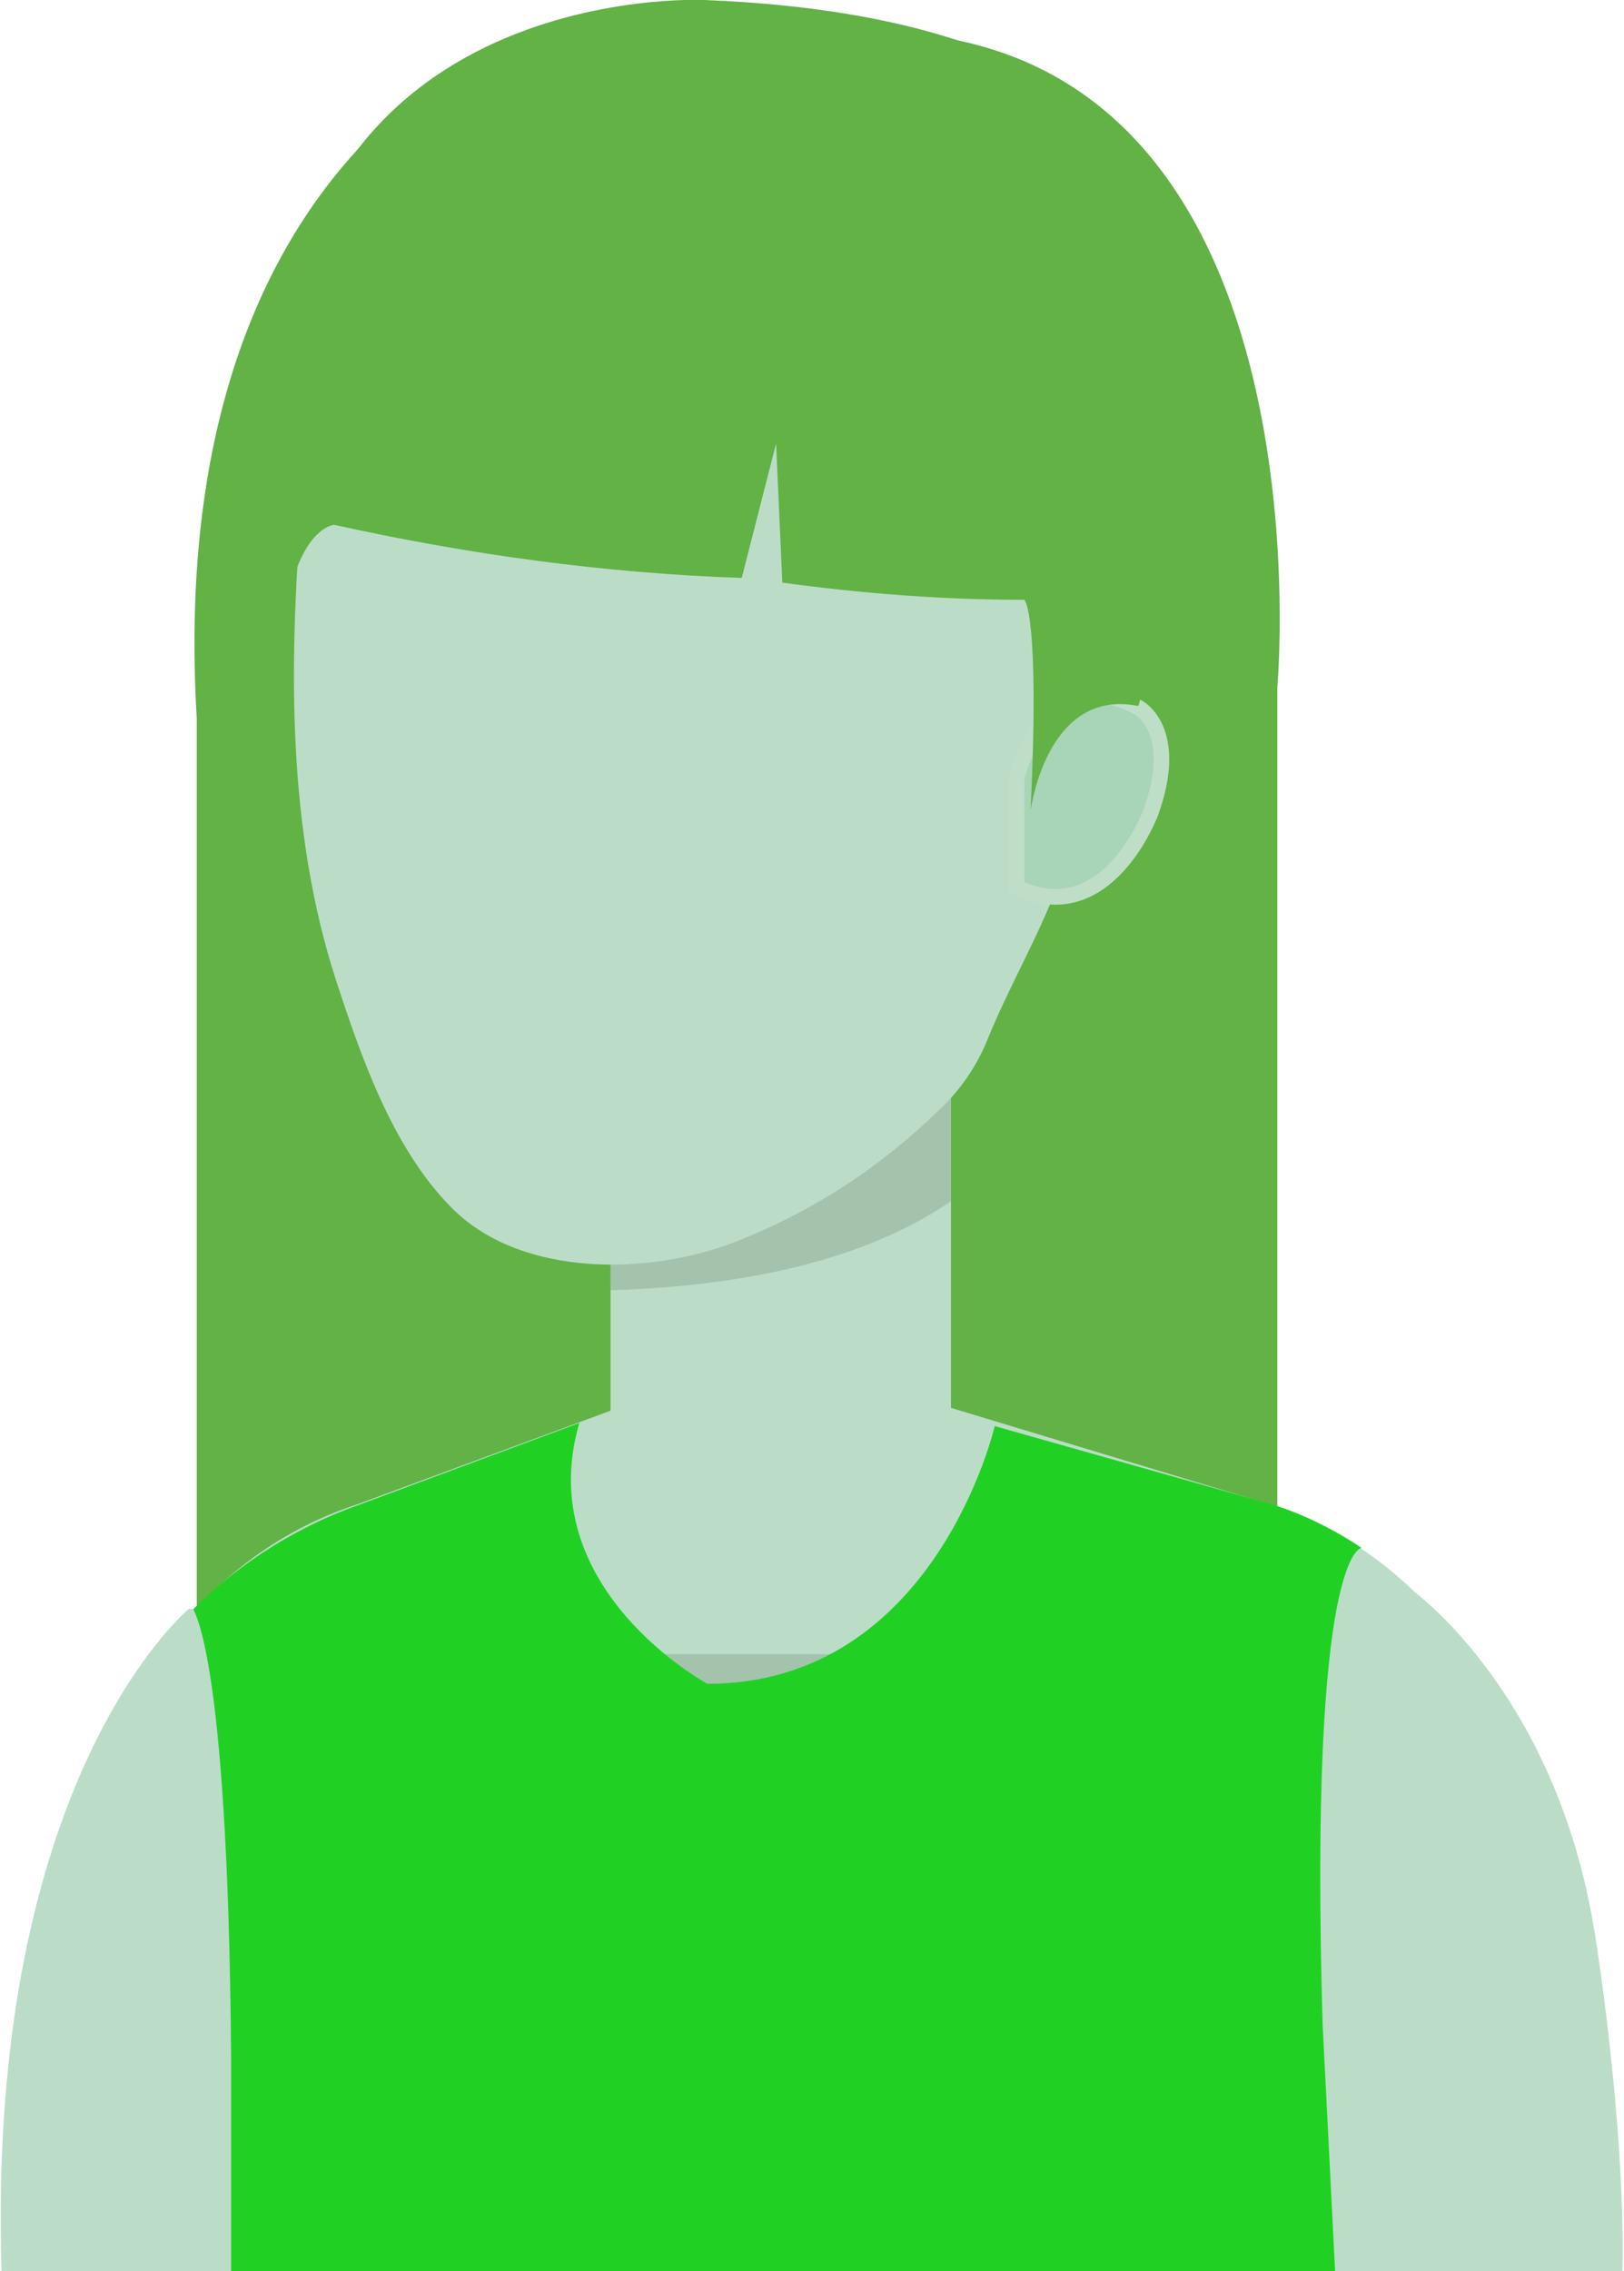 <?xml version="1.0" encoding="utf-8"?>
<!-- Generator: Adobe Illustrator 25.0.0, SVG Export Plug-In . SVG Version: 6.00 Build 0)  -->
<svg version="1.1" id="Camada_1" xmlns="http://www.w3.org/2000/svg" xmlns:xlink="http://www.w3.org/1999/xlink" x="0px" y="0px"
	 viewBox="0 0 104 145.4" style="enable-background:new 0 0 104 145.4;" xml:space="preserve">
<style type="text/css">
	.st0{fill:#62B246;}
	.st1{fill:#A4C3AC;}
	.st2{fill:#BBDDC8;}
	.st3{fill:#20D124;}
	.st4{fill:#A8D4B7;stroke:#BFDEC8;stroke-miterlimit:10;}
</style>
<path class="st0" d="M33.7,2.1c0,0-23.3,7-21.1,43.9v79.6h26.5L33.7,2.1z"/>
<path class="st0" d="M31.1,25.9v114.3h50.7V44c0,0,3.3-36.9-20.9-41.5C60.9,2.5,31.1-2.9,31.1,25.9z"/>
<rect x="29.8" y="99.1" class="st1" width="35.3" height="17.5"/>
<path class="st2" d="M103.9,145.4H80.1l-4.3-17.2c0,0-3.5-26.2,14.5-26.5c0,0,9.3,6.5,11.8,21.9
	C102.1,123.5,104.1,135.8,103.9,145.4z"/>
<path class="st2" d="M21.1,145.4l3.2-13c0,0,5.7-29-12.2-29.4c0,0-13,10.7-12,42.4L21.1,145.4"/>
<rect x="39.1" y="63.9" class="st2" width="21.8" height="31.9"/>
<path class="st1" d="M60.9,76.9v-13H39.1v18.7C46.3,82.4,54.8,81.1,60.9,76.9z"/>
<path class="st2" d="M10.3,105.9c3-4.5,7.4-7.9,12.6-9.6l18.4-6.8h17.5l22.5,6.8c5.2,1.7,9.6,5.1,12.6,9.6H10.3z"/>
<path class="st3" d="M14.8,131.8v13.6h70.7l-0.8-15.8c-0.9-30.5,2.5-30.5,2.5-30.5c-1.8-1.2-3.8-2.2-5.8-2.8l-17.7-5
	c0,0-3.8,16.5-18.4,16.5c0,0-11.3-6.1-8.2-16.7l-14,5.2c-4,1.4-7.7,3.7-10.7,6.7C12.2,103.1,14.6,104.6,14.8,131.8z"/>
<path class="st2" d="M63.3,66.4c-0.7,1.8-1.8,3.4-3.2,4.7c-3.6,3.5-7.8,6.3-12.5,8.2c-5.7,2.4-14.3,2.6-18.8-2.1
	c-3.7-3.8-5.7-9.6-7.3-14.5c-3.1-9.6-3-20.1-2.2-30.1c0.2-2.3,0.4-4.5,0.8-6.8C23.5,4.2,42.1,4.2,42.1,4.2c14-0.6,26.9,6,29,20.8
	c0.8,5.7-0.3,11.8-0.6,17.4c-0.1,4.2-0.8,8.3-2.1,12.3C67.2,58.8,64.9,62.5,63.3,66.4z"/>
<path class="st4" d="M65.1,49.8c0,0,1.9-7.7,7.8-4.5c0,0,2.7,1.4,0.8,6.7c0,0-2.8,7.6-8.6,4.8V49.8z"/>
<path class="st0" d="M17.8,28.4C16.8-1.4,45.1,0,45.1,0c27.8,1.1,29.2,13.7,29.2,13.7c3.4,16-1.4,31.5-1.4,31.5
	C67,44,66,51.9,66,51.9c0.6-12.7-0.4-13.5-0.4-13.5c-5.2,0-10.4-0.4-15.5-1.1l-0.4-8.9L47.5,37c-8.8-0.3-17.5-1.5-26.1-3.4
	c0,0-3.5,0.2-3.5,11L17.8,28.4z"/>
</svg>
